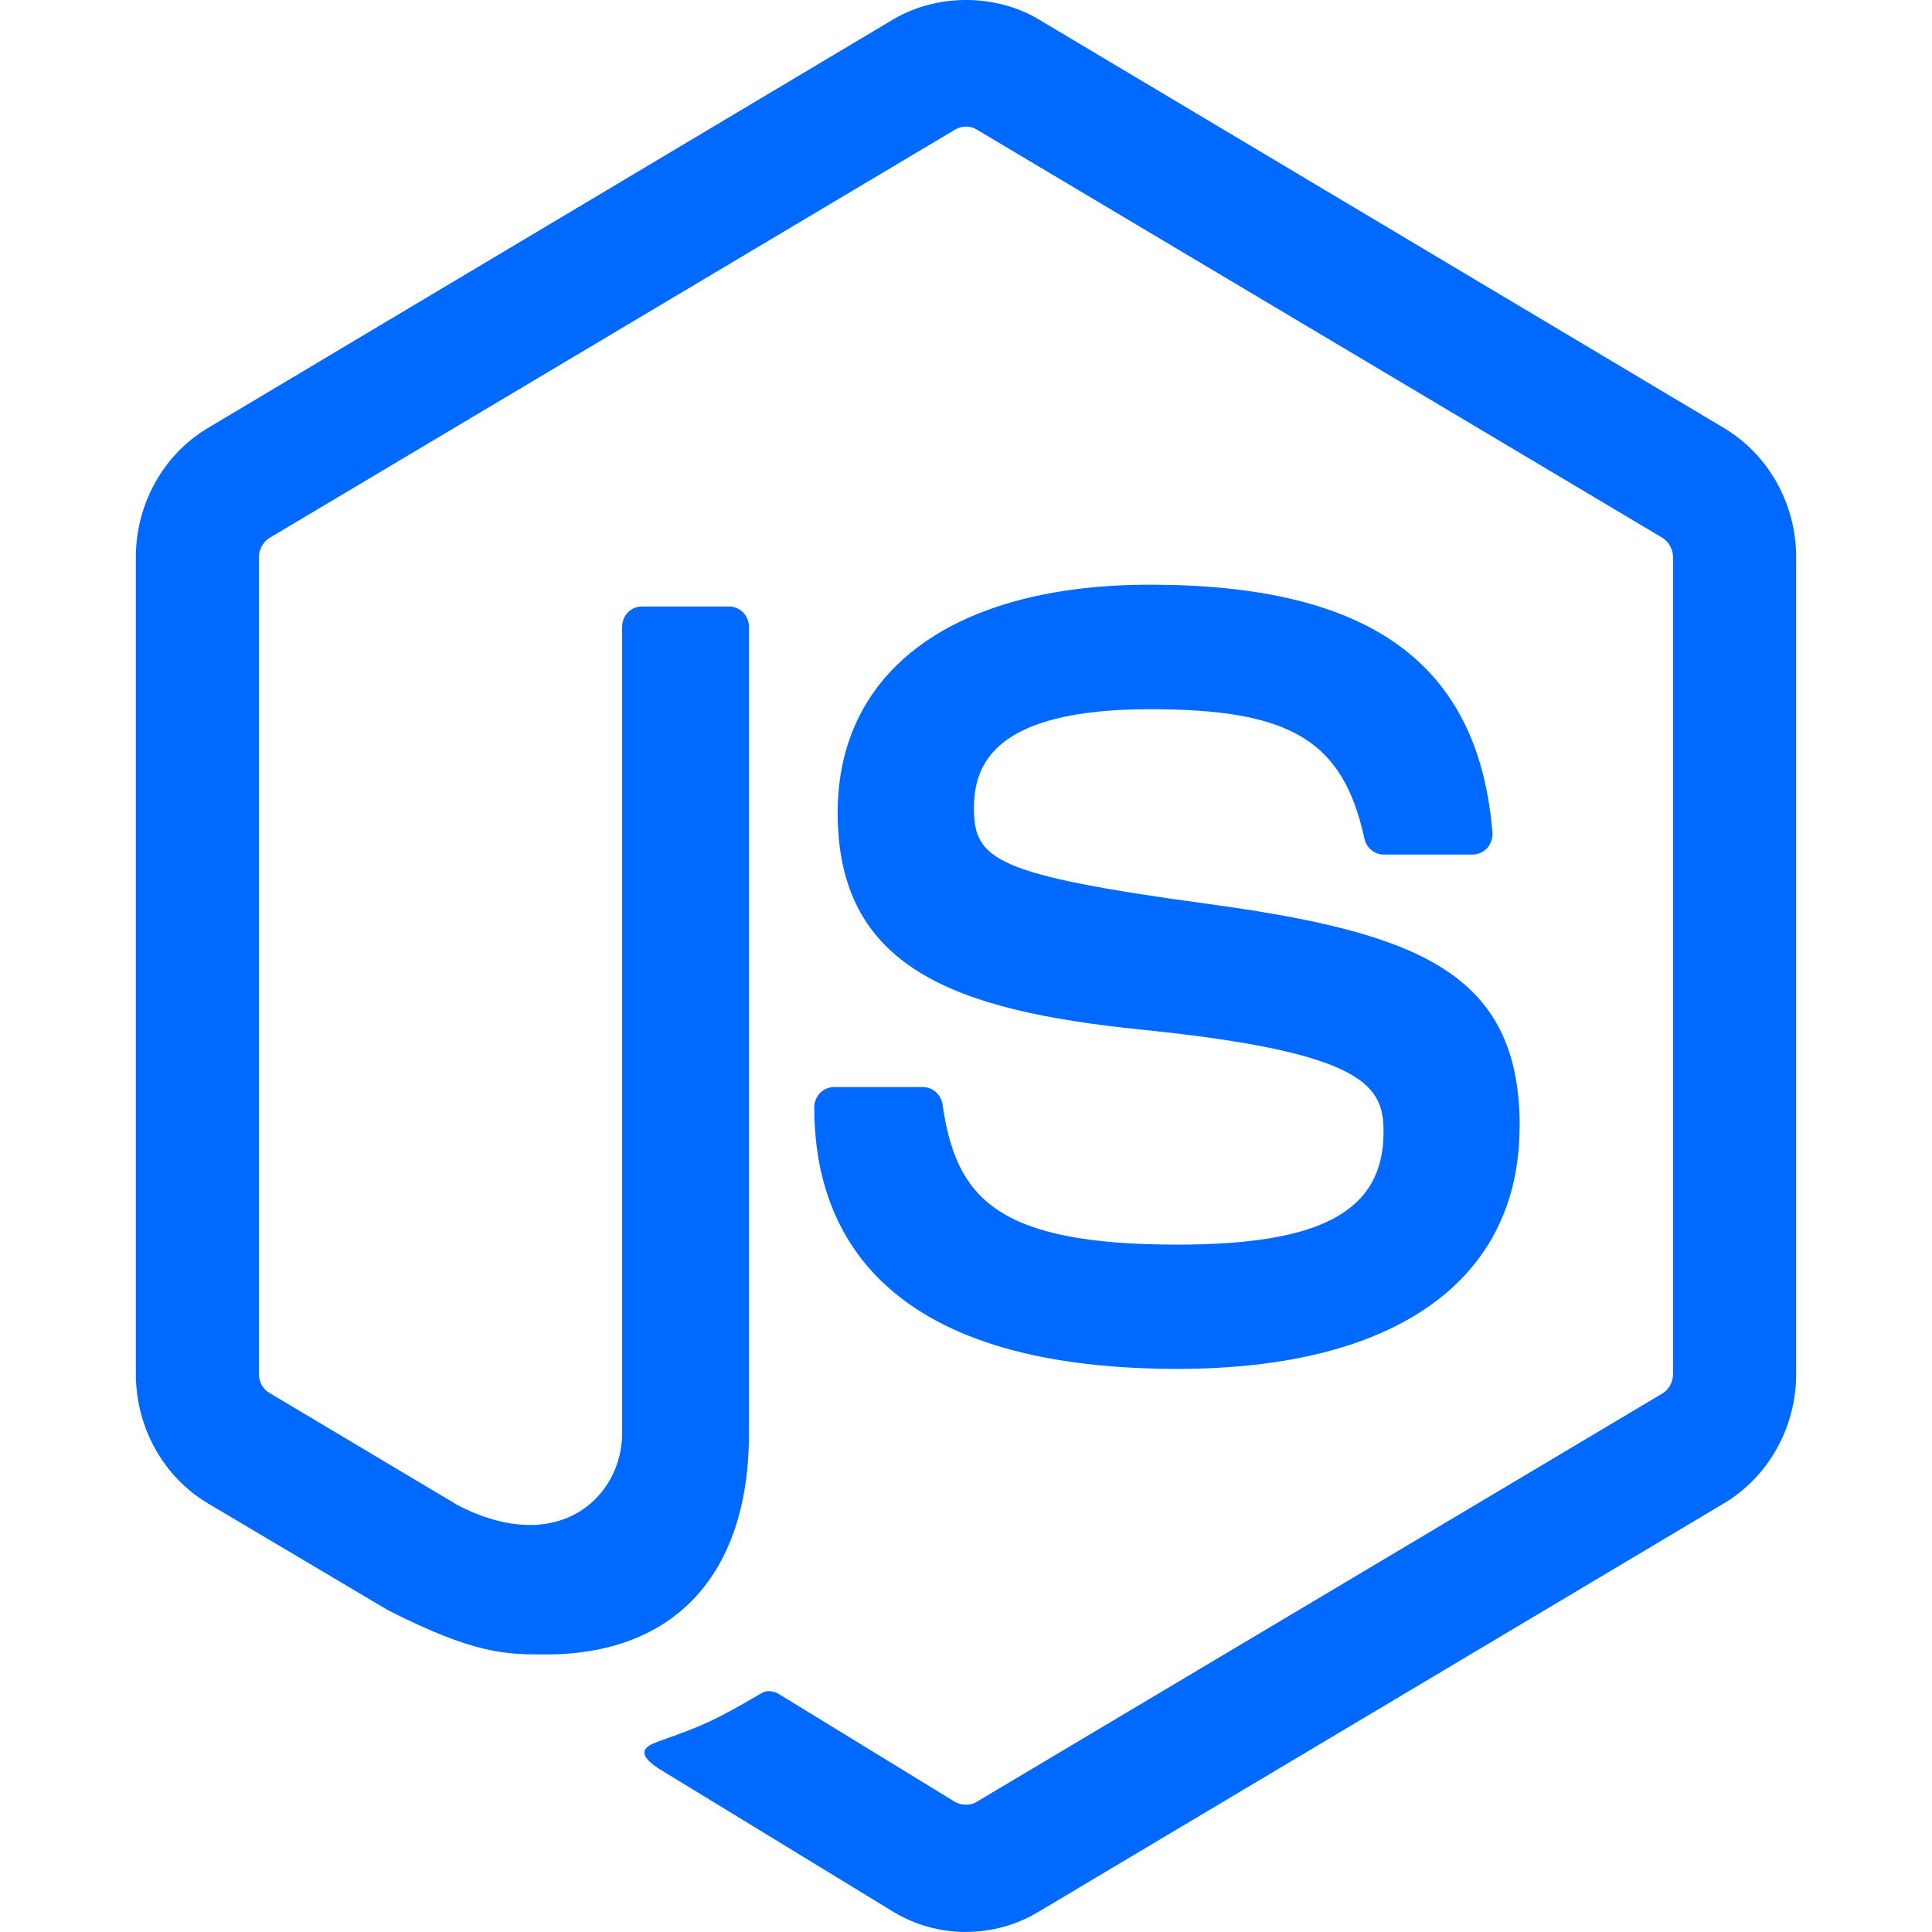 <?xml version="1.0" encoding="utf-8"?>
<svg viewBox="0 0 128 128" xmlns="http://www.w3.org/2000/svg">
  <path fill="#0069ff" d="M 63.983 127.999 C 62.323 127.999 60.668 127.551 59.218 126.683 L 44.043 117.419 C 41.779 116.111 42.884 115.647 43.628 115.375 C 46.652 114.291 47.26 114.043 50.493 112.155 C 50.83 111.959 51.272 112.031 51.621 112.247 L 63.281 119.387 C 63.704 119.627 64.3 119.627 64.688 119.387 L 110.147 92.316 C 110.569 92.064 110.841 91.564 110.841 91.048 L 110.841 36.918 C 110.841 36.39 110.566 35.894 110.131 35.626 L 64.696 8.575 C 64.277 8.323 63.719 8.323 63.297 8.575 L 17.869 35.63 C 17.431 35.89 17.152 36.402 17.152 36.914 L 17.152 91.044 C 17.152 91.56 17.431 92.052 17.869 92.296 L 30.32 99.72 C 37.077 103.208 41.217 99.1 41.217 94.972 L 41.217 41.53 C 41.217 40.774 41.806 40.182 42.538 40.182 L 48.303 40.182 C 49.02 40.182 49.621 40.778 49.621 41.53 L 49.621 94.972 C 49.621 104.28 44.709 109.612 36.162 109.612 C 33.537 109.612 31.463 109.612 25.692 106.672 L 13.764 99.596 C 10.818 97.84 9 94.556 9 91.04 L 9 36.91 C 9 33.394 10.826 30.11 13.764 28.362 L 59.222 1.259 C 62.102 -0.421 65.921 -0.421 68.774 1.259 L 114.225 28.362 C 117.17 30.118 119 33.398 119 36.91 L 119 91.04 C 119 94.556 117.17 97.828 114.225 99.596 L 68.774 126.679 C 67.328 127.547 65.677 127.995 63.994 127.995 Z M 100.684 74.629 C 100.684 64.497 94.048 61.797 80.078 59.893 C 65.963 57.969 64.525 56.969 64.525 53.561 C 64.525 50.745 65.739 46.986 76.198 46.986 C 85.536 46.986 88.977 49.061 90.396 55.557 C 90.52 56.169 91.063 56.617 91.671 56.617 L 97.567 56.617 C 97.936 56.617 98.281 56.453 98.529 56.185 C 98.777 55.897 98.913 55.529 98.874 55.141 C 97.959 43.954 90.753 38.738 76.194 38.738 C 63.231 38.738 55.497 44.382 55.497 53.845 C 55.497 64.113 63.188 66.949 75.628 68.217 C 90.513 69.721 91.664 71.965 91.664 74.985 C 91.664 80.228 87.586 82.46 78.008 82.46 C 65.979 82.46 63.335 79.345 62.444 73.169 C 62.339 72.509 61.792 72.021 61.137 72.021 L 55.26 72.021 C 54.533 72.021 53.947 72.617 53.947 73.369 C 53.947 81.272 58.114 90.692 78.008 90.692 C 92.416 90.696 100.677 84.848 100.677 74.625 Z"/>
</svg>